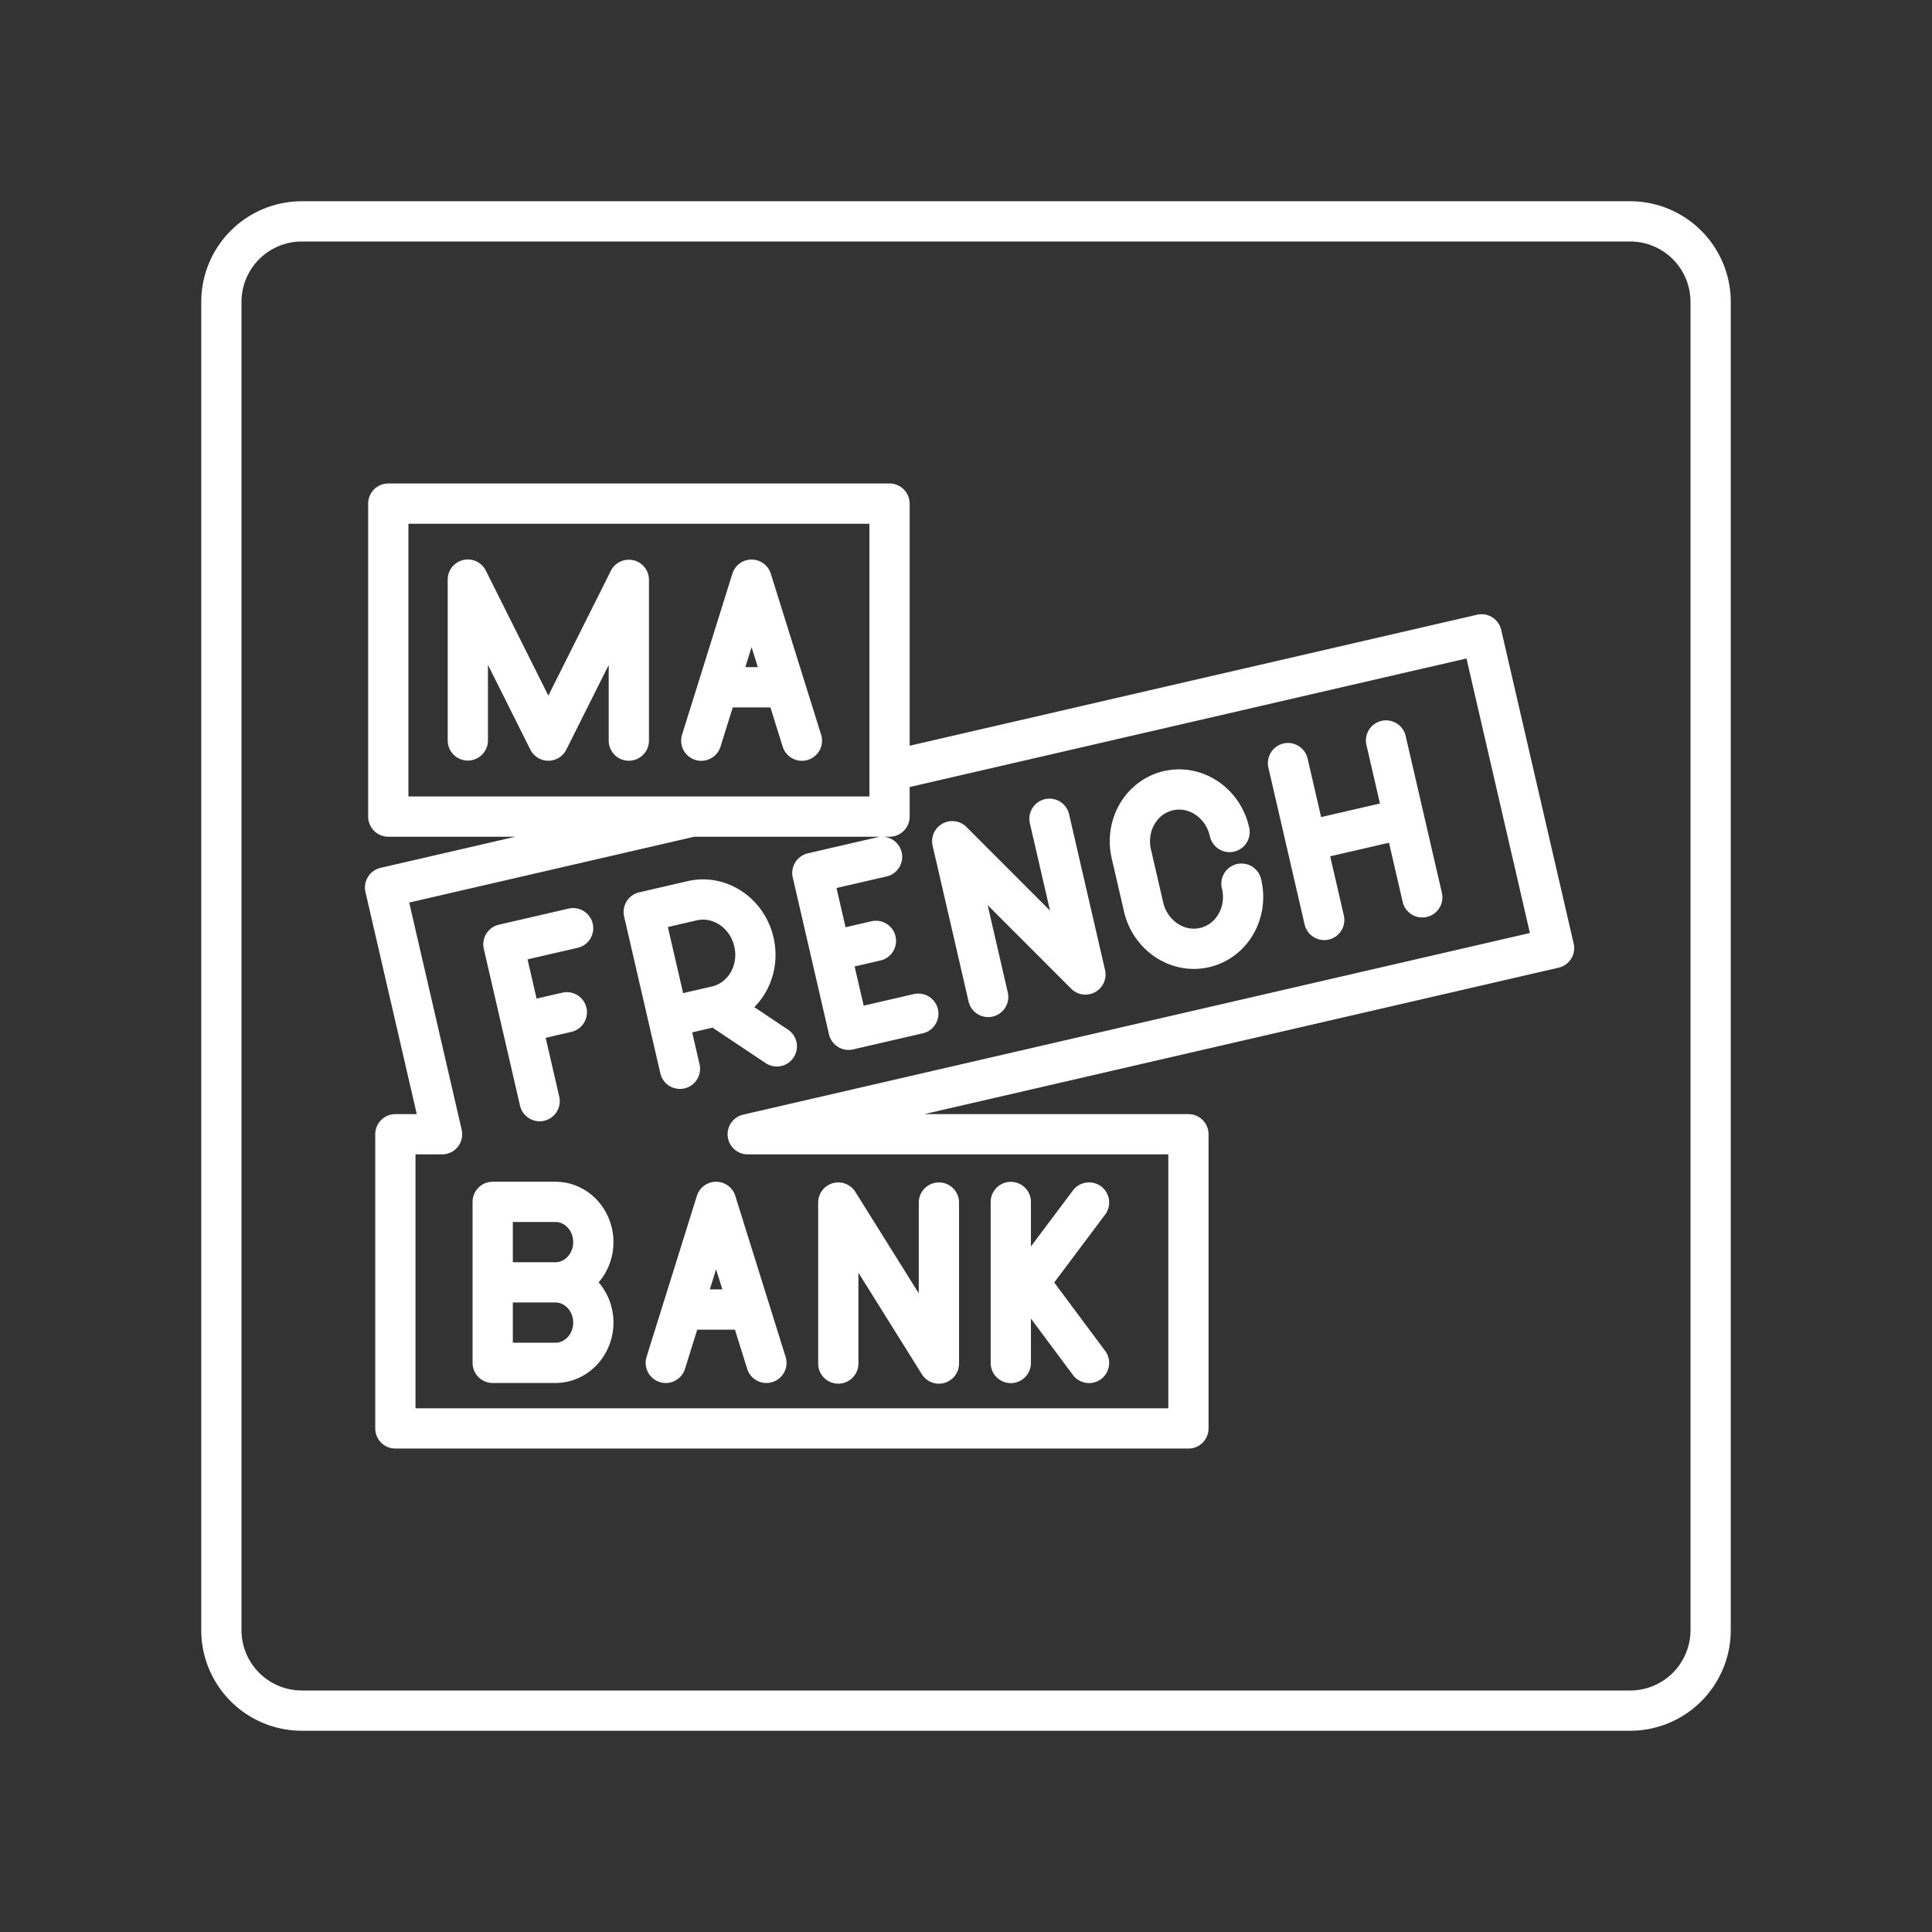 <?xml version="1.0" encoding="UTF-8" standalone="no"?>
<!-- Created with Inkscape (http://www.inkscape.org/) -->

<svg
   width="48"
   height="48"
   viewBox="0 0 48 48"
   version="1.1"
   id="svg1"
   inkscape:version="1.3.2 (091e20e, 2023-11-25, custom)"
   sodipodi:docname="mafrenchbank.svg"
   xml:space="preserve"
   inkscape:export-filename="..\exported_png\mafrenchbank.svg"
   inkscape:export-xdpi="2048"
   inkscape:export-ydpi="2048"
   xmlns:inkscape="http://www.inkscape.org/namespaces/inkscape"
   xmlns:sodipodi="http://sodipodi.sourceforge.net/DTD/sodipodi-0.dtd"
   xmlns="http://www.w3.org/2000/svg"
   xmlns:svg="http://www.w3.org/2000/svg"><rect x="0" y="0" width="48" height="48" fill="#333333" stroke="none"/><sodipodi:namedview
     id="namedview1"
     pagecolor="#000000"
     bordercolor="#000000"
     borderopacity="0.25"
     inkscape:showpageshadow="2"
     inkscape:pageopacity="0.0"
     inkscape:pagecheckerboard="0"
     inkscape:deskcolor="#d1d1d1"
     inkscape:document-units="px"
     inkscape:zoom="17.104167"
     inkscape:cx="18.416565"
     inkscape:cy="26.572472"
     inkscape:window-width="1920"
     inkscape:window-height="1017"
     inkscape:window-x="-8"
     inkscape:window-y="-8"
     inkscape:window-maximized="1"
     inkscape:current-layer="layer1" /><defs
     id="defs1" /><g
     inkscape:label="Calque 1"
     inkscape:groupmode="layer"
     id="layer1"><path
       id="polyline580-6"
       style="fill:none;stroke:#ffffff;stroke-width:1;stroke-linecap:round;stroke-linejoin:round"
       class="t"
       d="m 16.541,33.86 1.25,-4 1.25,4 M 18.627,32.535 H 16.955 M 13.798,31.86 h -1.557 m 1.557,-5e-5 c 0.521,0 0.943,0.448 0.943,1 0,0.552 -0.422,1 -0.943,1 h -1.557 v -4 h 1.557 c 0.521,0 0.943,0.448 0.943,1 0,0.552 -0.422,1 -0.943,1 z m 18.65,-10.96 2.436,-0.562 m -0.448,-1.941 0.9,3.897 m -3.336,-3.335 0.9,3.897 m -2.056,-0.902 0.004,0.016 c 0.165,0.713 -0.247,1.417 -0.92,1.572 v 0 c -0.673,0.155 -1.351,-0.297 -1.516,-1.01 l -0.304,-1.315 c -0.165,-0.713 0.247,-1.417 0.92,-1.572 v 0 c 0.673,-0.155 1.351,0.297 1.516,1.01 l 0.004,0.016 m -5.997,4.098 -0.893,-3.869 3.309,3.311 -0.893,-3.869 m -3.259,4.843 -1.732,0.4 -0.9,-3.897 1.732,-0.4 m -1.282,2.349 1.129,-0.261 m -8.355,3.982 -0.9,-3.897 1.732,-0.4 m -1.282,2.349 1.126,-0.26 m 3.718,-0.154 1.499,1.001 m -2.407,0.557 -0.9,-3.897 1.204,-0.278 c 0.681,-0.157 1.368,0.302 1.534,1.024 0.167,0.723 -0.249,1.436 -0.93,1.593 l -1.204,0.278 m 4.23,8.603 v -4 l 2.5,4 v -4 m 3.73,3.985 -1.489,-2 m -0.455,0.607 1.944,-2.593 m -1.944,-0.013 v 4 m -7.69,-15.461 1.25,-4 1.25,4 M 19.509,17.075 h -1.672 m -6.214,1.321 v -3.996 l 2,4 2,-3.994 v 3.994 M 9.647,12.512 H 22.1 v 7.776 H 9.647 Z m 27.162,3.248 -14.709,3.396 0,1.131 -4.902,-10e-7 -7.631,1.762 1.416,6.131 -1.16,10e-7 -1e-7,7.309 19.703,10e-7 0,-7.309 -10.949,-10e-7 20.033,-4.625 z M 40.5,5.5 h -33 a 2,2 0 0 0 -2,2 v 33 a 2,2 0 0 0 2,2 h 33 a 2,2 0 0 0 2,-2 v -33 a 2,2 0 0 0 -2,-2 z" /></g></svg>
